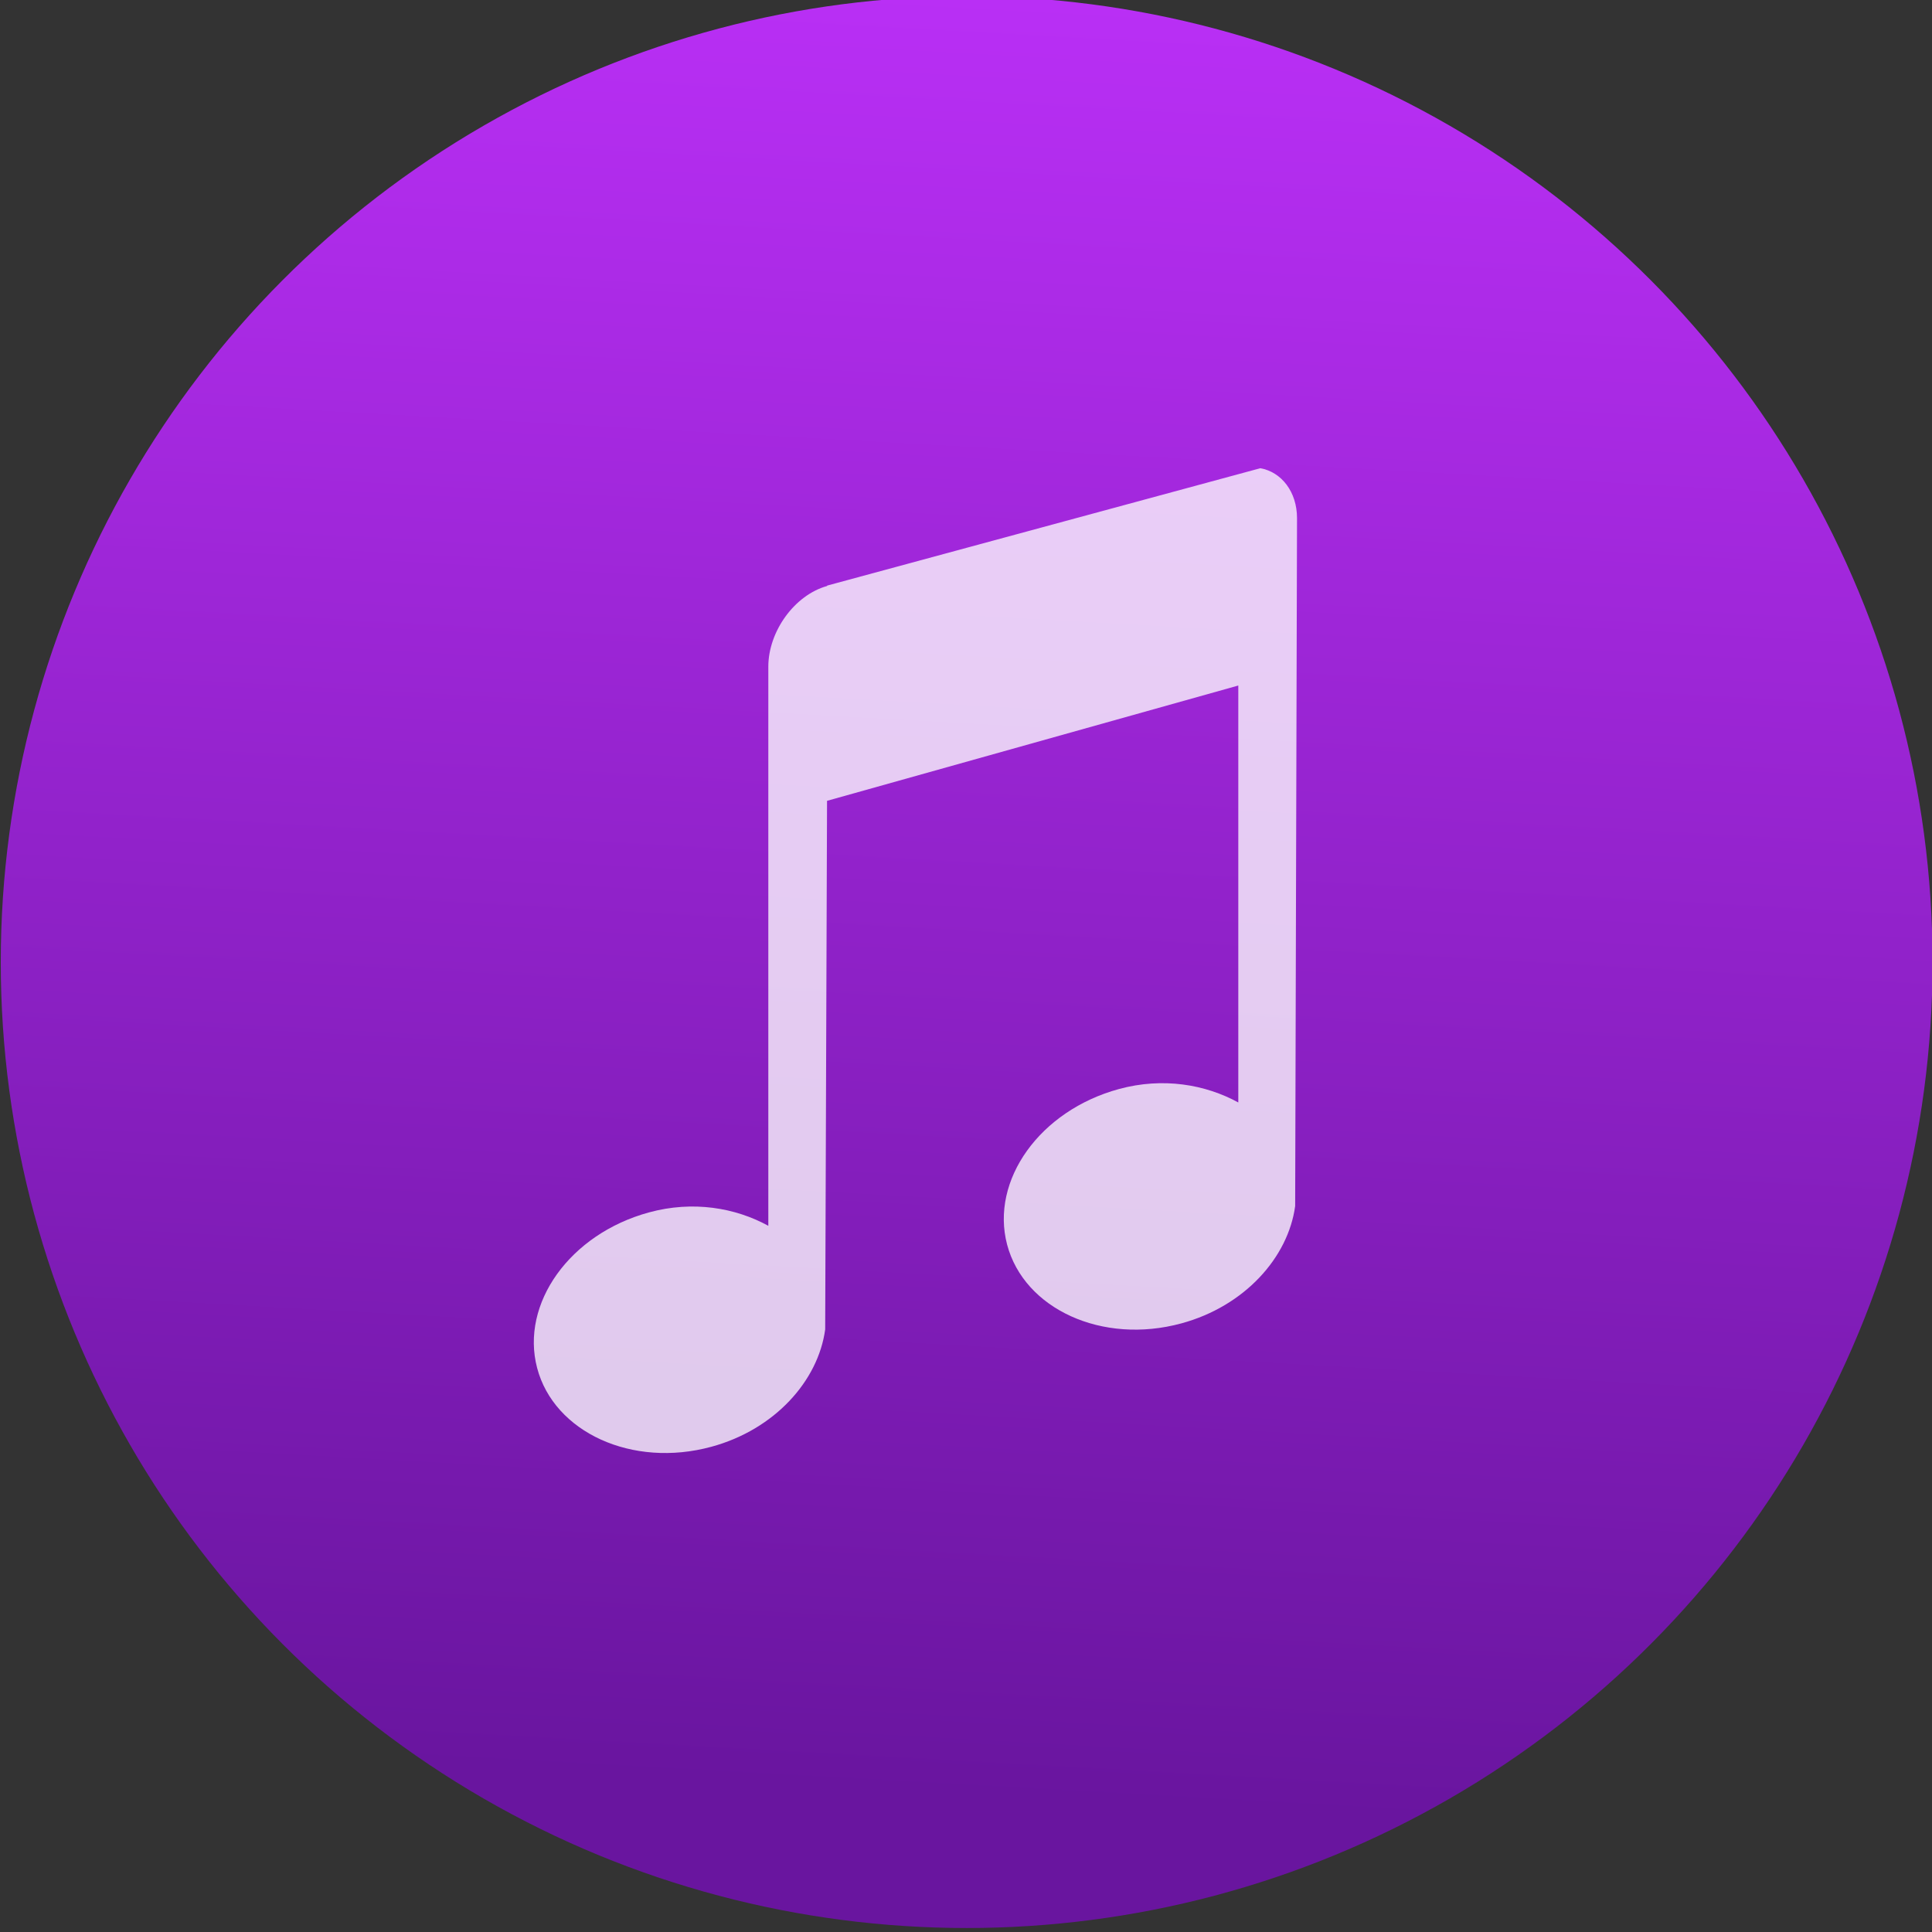 <svg viewBox="0 0 48 48" xmlns="http://www.w3.org/2000/svg" xmlns:xlink="http://www.w3.org/1999/xlink"><rect x="0" y="0" width="48" height="48" fill="#333333" stroke="none"/><defs><linearGradient id="b" x2="0" y1="545.6" y2="517.6" gradientUnits="userSpaceOnUse"><stop stop-color="#d3d3d3" offset="0"/><stop stop-color="#fcf9f9" offset="1"/></linearGradient><linearGradient id="a" x1="395.2" x2="396.7" y1="544" y2="517.1" gradientUnits="userSpaceOnUse"><stop stop-color="#69159f" offset="0"/><stop stop-color="#b92ff5" offset="1"/></linearGradient><linearGradient id="c" x2="0" y1="545.2" y2="517.2" gradientUnits="userSpaceOnUse"><stop stop-color="#333538" offset="0"/><stop stop-color="#566069" offset="1"/></linearGradient></defs><g transform="matrix(1.655 0 0 1.655 -639.2 -856.3)"><g transform="translate(.135.045)" fill="url(#b)"><circle cx="400.6" cy="531.8" r="14"/><circle cx="400.6" cy="531.8" r="14" fill="url(#a)" stroke="url(#a)"/></g><path transform="matrix(.872 0 0 .872 24.62 68.87)" d="m428.92 524.46c-.56.157-1.01.782-1.01 1.389v9.625c-.568-.311-1.297-.437-2.053-.231-1.364.371-2.219 1.571-1.927 2.679.292 1.108 1.637 1.727 3 1.356 1.089-.296 1.839-1.134 1.959-2.02l.032-9.1 7.08-1.985v7.178c-.568-.311-1.297-.437-2.053-.232-1.364.371-2.219 1.571-1.927 2.679.293 1.108 1.637 1.727 3 1.356 1.089-.296 1.839-1.134 1.959-2.02l.032-11.842c0-.455-.269-.796-.632-.86l-7.455 2.02" fill="#fff" fill-opacity=".855" opacity=".9"/></g></svg>
